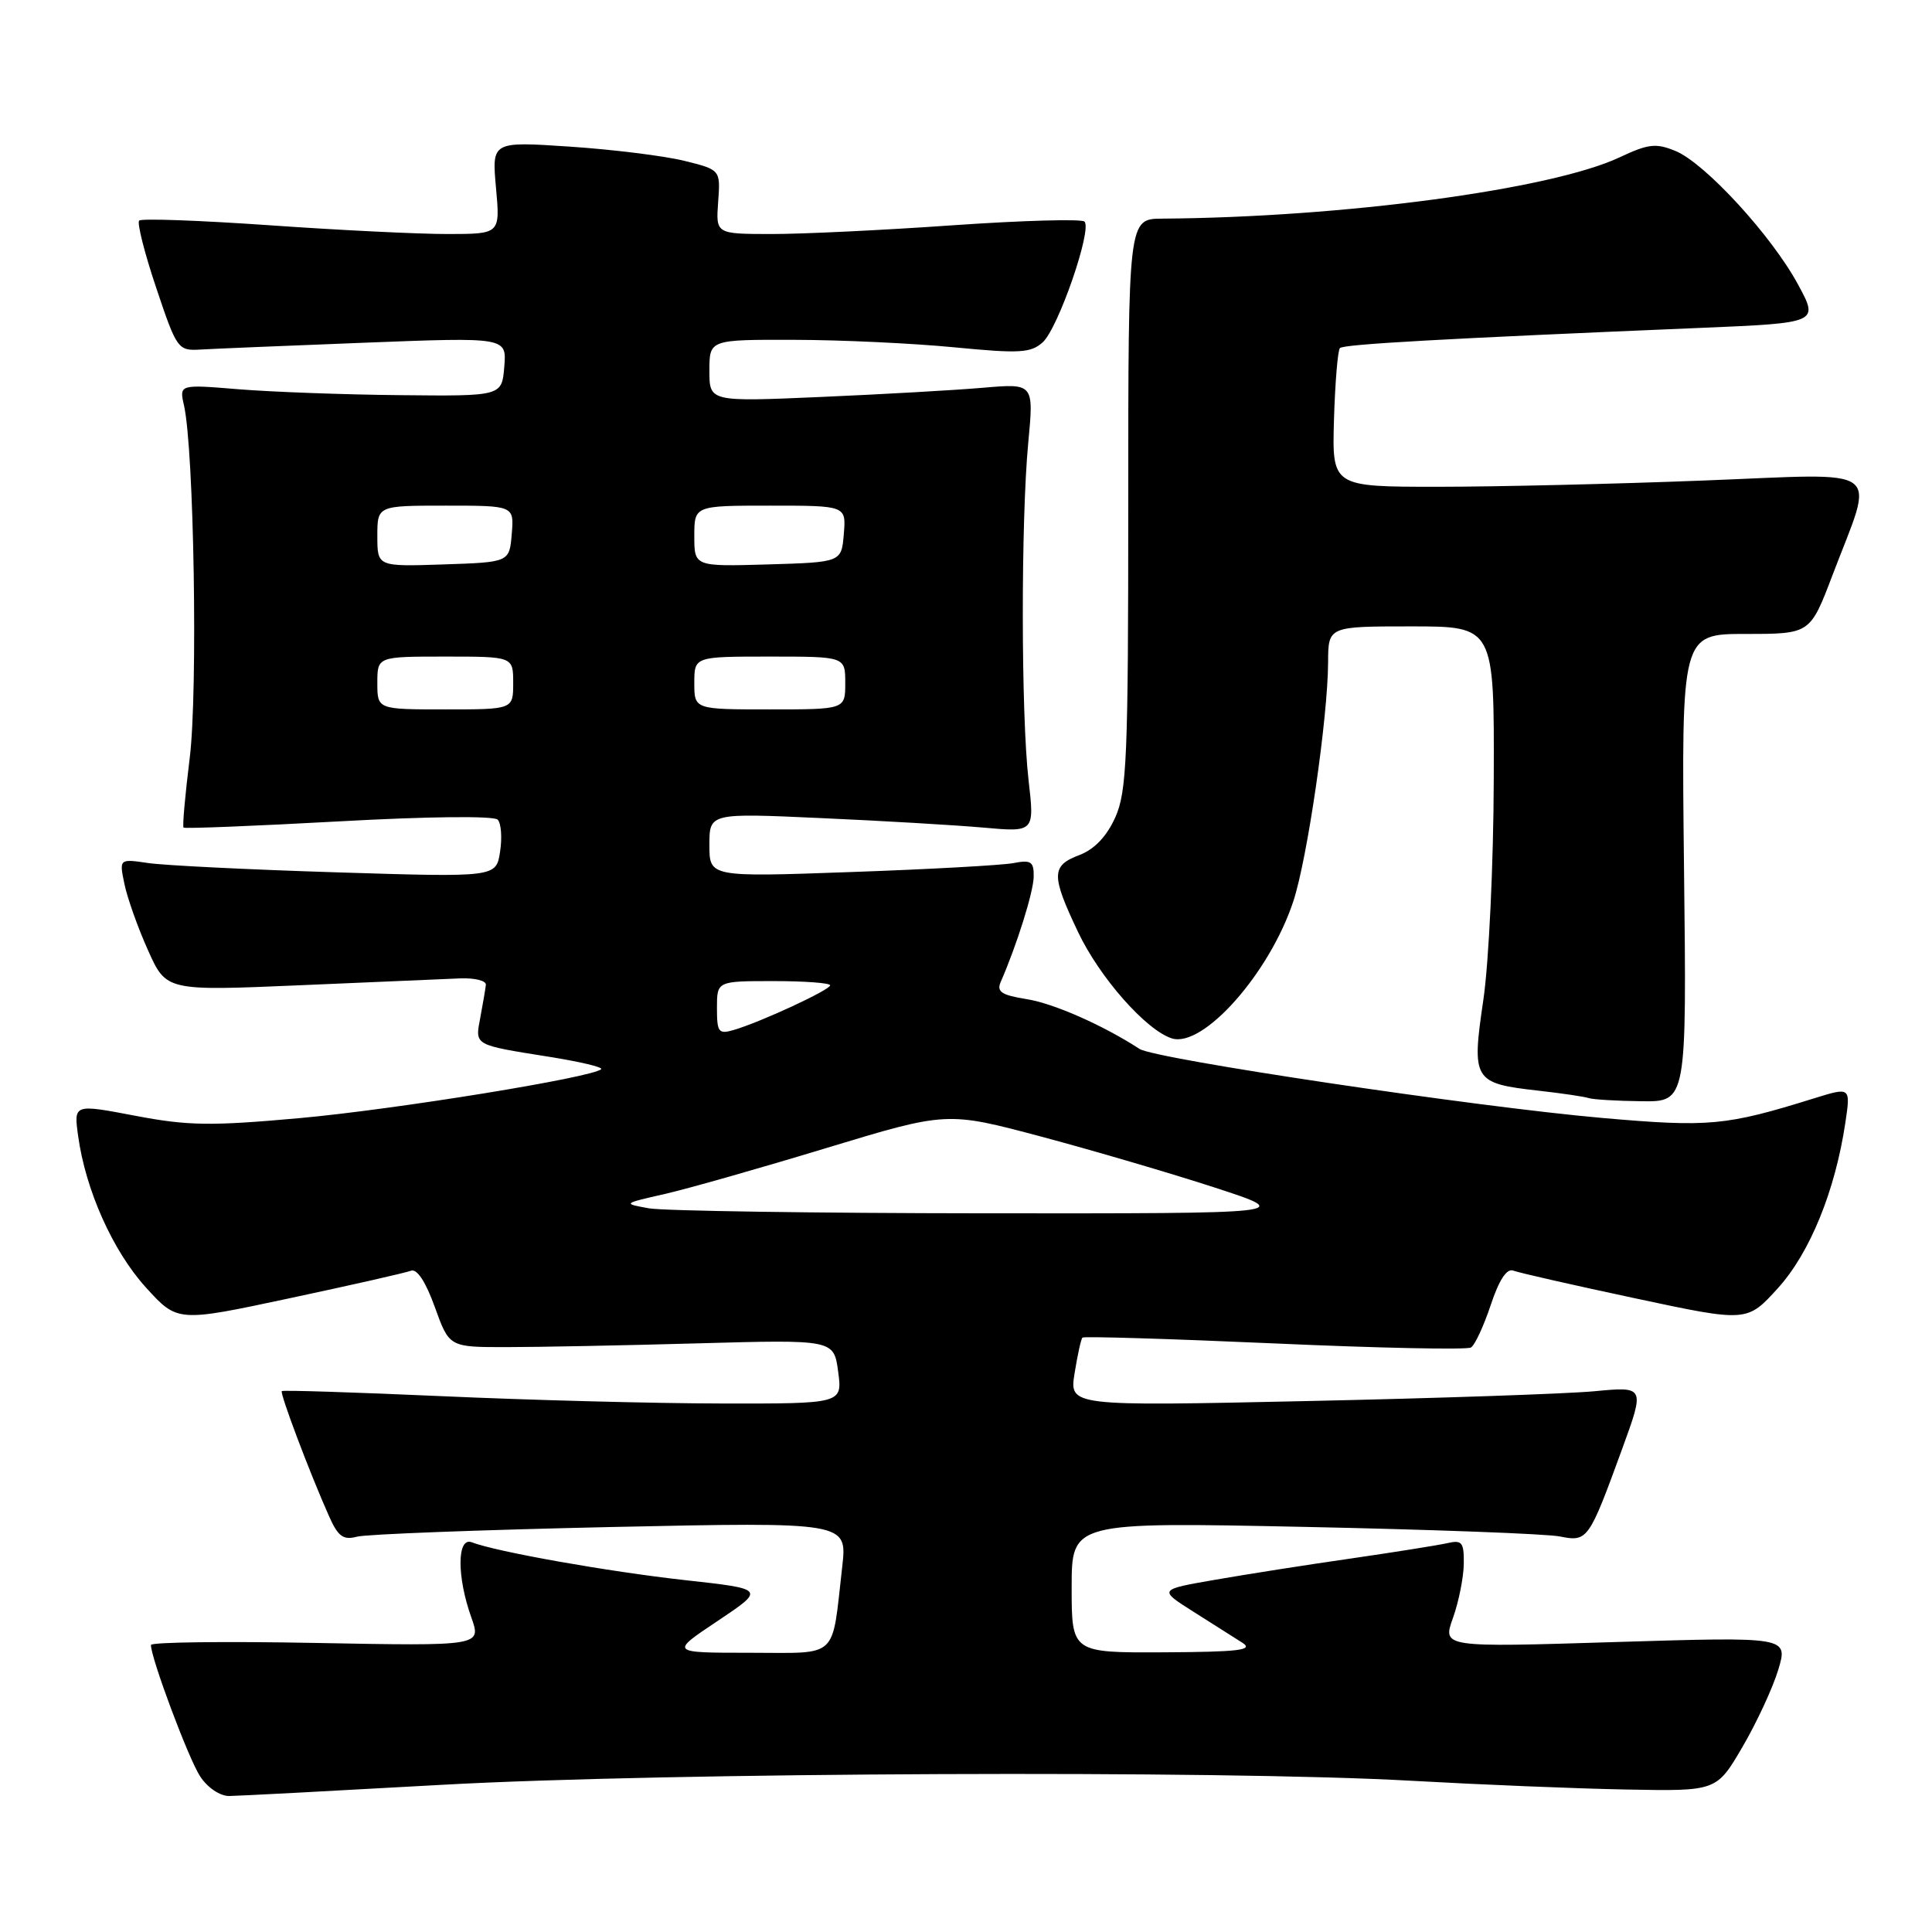 <?xml version="1.0" encoding="UTF-8" standalone="no"?>
<!DOCTYPE svg PUBLIC "-//W3C//DTD SVG 1.1//EN" "http://www.w3.org/Graphics/SVG/1.1/DTD/svg11.dtd" >
<svg xmlns="http://www.w3.org/2000/svg" xmlns:xlink="http://www.w3.org/1999/xlink" version="1.1" viewBox="0 0 256 256">
 <g >
 <path fill="currentColor"
d=" M 58.50 236.50 C 88.08 234.85 161.88 234.54 187.00 235.96 C 196.07 236.47 208.89 237.00 215.48 237.12 C 227.45 237.35 227.45 237.35 230.88 231.49 C 232.77 228.26 234.90 223.66 235.63 221.25 C 236.94 216.88 236.94 216.88 214.04 217.58 C 191.13 218.29 191.13 218.29 192.52 214.40 C 193.29 212.25 193.93 209.03 193.96 207.23 C 193.99 204.35 193.74 204.02 191.75 204.48 C 190.51 204.76 184.78 205.67 179.00 206.51 C 173.22 207.34 165.12 208.61 161.00 209.33 C 153.50 210.63 153.50 210.63 158.15 213.57 C 160.70 215.18 163.63 217.04 164.65 217.69 C 166.14 218.65 164.11 218.89 154.25 218.94 C 142.00 219.00 142.00 219.00 142.00 210.34 C 142.00 201.68 142.00 201.68 172.78 202.32 C 189.71 202.67 204.97 203.24 206.69 203.59 C 210.37 204.32 210.52 204.11 214.94 192.00 C 217.96 183.71 217.96 183.71 211.23 184.35 C 207.53 184.69 190.37 185.28 173.10 185.65 C 141.69 186.33 141.69 186.33 142.39 181.95 C 142.78 179.54 143.24 177.42 143.43 177.24 C 143.62 177.05 155.07 177.40 168.87 178.01 C 182.68 178.63 194.40 178.87 194.91 178.55 C 195.43 178.24 196.60 175.70 197.53 172.92 C 198.63 169.60 199.65 168.04 200.51 168.36 C 201.22 168.64 208.49 170.29 216.65 172.03 C 231.49 175.20 231.49 175.20 235.58 170.69 C 239.83 166.00 243.17 157.79 244.52 148.76 C 245.22 144.03 245.22 144.03 240.36 145.54 C 228.66 149.18 226.49 149.38 212.25 148.13 C 195.42 146.65 153.06 140.33 151.00 138.99 C 146.16 135.85 139.63 132.96 136.03 132.39 C 132.71 131.86 132.03 131.41 132.60 130.11 C 134.73 125.24 136.94 118.20 136.97 116.17 C 137.00 114.16 136.62 113.91 134.25 114.37 C 132.74 114.65 123.06 115.19 112.75 115.55 C 94.00 116.22 94.00 116.22 94.00 111.97 C 94.00 107.73 94.00 107.73 108.75 108.40 C 116.86 108.76 126.56 109.33 130.29 109.66 C 137.08 110.27 137.08 110.27 136.29 103.38 C 135.29 94.69 135.27 68.97 136.25 58.65 C 136.99 50.80 136.99 50.80 130.25 51.38 C 126.54 51.70 116.86 52.25 108.75 52.60 C 94.00 53.24 94.00 53.24 94.00 49.12 C 94.00 45.00 94.00 45.00 105.25 45.03 C 111.44 45.04 120.97 45.49 126.43 46.02 C 135.11 46.86 136.59 46.78 138.17 45.35 C 140.22 43.49 144.74 30.41 143.70 29.36 C 143.32 28.99 135.47 29.21 126.26 29.85 C 117.04 30.50 106.20 31.02 102.17 31.01 C 94.85 31.00 94.85 31.00 95.16 26.75 C 95.47 22.50 95.47 22.50 90.67 21.31 C 88.04 20.66 81.22 19.81 75.52 19.43 C 65.17 18.74 65.17 18.74 65.72 24.87 C 66.28 31.00 66.28 31.00 59.39 31.01 C 55.60 31.02 44.96 30.50 35.74 29.85 C 26.53 29.21 18.74 28.92 18.44 29.23 C 18.14 29.53 19.15 33.54 20.70 38.14 C 23.41 46.24 23.59 46.49 26.50 46.32 C 28.15 46.22 37.97 45.81 48.32 45.41 C 67.14 44.68 67.14 44.68 66.82 48.59 C 66.50 52.50 66.50 52.50 53.00 52.36 C 45.58 52.29 35.96 51.93 31.63 51.58 C 23.75 50.93 23.75 50.93 24.38 53.72 C 25.71 59.59 26.23 91.64 25.14 100.43 C 24.53 105.34 24.16 109.49 24.32 109.66 C 24.49 109.82 33.73 109.45 44.87 108.84 C 56.71 108.18 65.46 108.09 65.95 108.61 C 66.41 109.10 66.55 111.02 66.26 112.87 C 65.74 116.25 65.74 116.25 44.62 115.59 C 33.00 115.23 21.77 114.67 19.65 114.36 C 15.79 113.79 15.79 113.79 16.49 117.14 C 16.87 118.99 18.27 122.93 19.61 125.91 C 22.03 131.31 22.03 131.31 39.77 130.55 C 49.52 130.13 59.08 129.72 61.00 129.64 C 62.92 129.57 64.45 129.95 64.38 130.50 C 64.32 131.05 63.99 132.98 63.65 134.79 C 62.94 138.57 62.67 138.42 72.82 140.04 C 76.84 140.68 79.92 141.41 79.66 141.67 C 78.58 142.76 52.43 147.00 39.77 148.15 C 27.93 149.22 24.92 149.18 17.90 147.84 C 9.77 146.29 9.77 146.29 10.35 150.50 C 11.33 157.67 14.93 165.73 19.31 170.57 C 23.51 175.20 23.51 175.20 38.35 172.03 C 46.51 170.29 53.76 168.65 54.45 168.38 C 55.25 168.07 56.41 169.84 57.62 173.20 C 59.53 178.50 59.53 178.50 67.02 178.50 C 71.13 178.50 82.60 178.28 92.50 178.00 C 110.49 177.50 110.49 177.50 111.06 181.75 C 111.63 186.00 111.63 186.00 95.57 185.97 C 86.73 185.96 70.07 185.52 58.55 185.00 C 47.03 184.49 37.48 184.18 37.34 184.33 C 37.06 184.61 41.03 195.14 43.58 200.86 C 44.79 203.60 45.48 204.10 47.29 203.62 C 48.50 203.29 63.62 202.72 80.89 202.34 C 112.27 201.67 112.27 201.67 111.60 207.59 C 110.17 220.05 111.30 219.00 99.31 219.00 C 88.77 219.00 88.77 219.00 95.10 214.78 C 101.42 210.55 101.42 210.55 90.71 209.37 C 80.56 208.24 65.78 205.62 62.51 204.36 C 60.55 203.61 60.52 208.91 62.45 214.31 C 63.80 218.11 63.80 218.11 41.90 217.70 C 29.86 217.47 20.00 217.59 20.00 217.97 C 20.00 219.72 24.99 233.06 26.52 235.38 C 27.49 236.87 29.15 237.99 30.37 237.98 C 31.54 237.97 44.20 237.30 58.50 236.50 Z  M 223.14 115.00 C 222.79 84.00 222.79 84.00 231.32 84.00 C 239.85 84.00 239.85 84.00 242.80 76.25 C 248.43 61.42 250.20 62.73 225.79 63.67 C 214.08 64.13 198.20 64.50 190.50 64.50 C 176.50 64.50 176.50 64.50 176.76 55.57 C 176.91 50.66 177.26 46.40 177.55 46.12 C 178.06 45.61 191.31 44.87 225.25 43.45 C 241.01 42.79 241.01 42.79 238.25 37.70 C 234.77 31.25 225.94 21.63 222.02 20.01 C 219.43 18.94 218.42 19.05 214.60 20.85 C 205.52 25.11 178.00 28.80 154.00 28.97 C 149.50 29.00 149.50 29.00 149.50 66.75 C 149.50 100.42 149.31 104.91 147.77 108.33 C 146.63 110.85 145.00 112.55 143.02 113.30 C 139.29 114.71 139.26 115.95 142.85 123.50 C 145.70 129.52 151.86 136.50 155.27 137.59 C 159.42 138.90 168.25 128.93 171.38 119.40 C 173.24 113.74 175.95 95.11 175.98 87.75 C 176.00 83.00 176.00 83.00 187.00 83.00 C 198.00 83.00 198.00 83.00 197.93 103.25 C 197.90 114.44 197.28 127.53 196.55 132.50 C 194.98 143.16 195.22 143.55 203.86 144.52 C 206.96 144.87 209.95 145.31 210.50 145.50 C 211.05 145.69 214.20 145.88 217.50 145.92 C 223.50 146.00 223.50 146.00 223.14 115.00 Z  M 86.00 160.11 C 82.50 159.48 82.50 159.48 88.08 158.21 C 91.15 157.51 100.82 154.76 109.56 152.10 C 125.47 147.28 125.47 147.28 137.98 150.61 C 144.87 152.45 155.22 155.49 161.00 157.37 C 171.50 160.80 171.50 160.80 130.50 160.77 C 107.95 160.75 87.92 160.45 86.00 160.11 Z  M 95.00 133.57 C 95.00 130.00 95.00 130.00 102.50 130.00 C 106.62 130.00 110.00 130.25 110.00 130.56 C 110.00 131.16 100.85 135.41 97.25 136.47 C 95.21 137.07 95.00 136.80 95.00 133.57 Z  M 50.00 90.50 C 50.00 87.00 50.00 87.00 59.00 87.00 C 68.00 87.00 68.00 87.00 68.00 90.50 C 68.00 94.00 68.00 94.00 59.00 94.00 C 50.00 94.00 50.00 94.00 50.00 90.50 Z  M 92.00 90.50 C 92.00 87.00 92.00 87.00 102.00 87.00 C 112.00 87.00 112.00 87.00 112.00 90.50 C 112.00 94.00 112.00 94.00 102.00 94.00 C 92.00 94.00 92.00 94.00 92.00 90.50 Z  M 50.00 71.04 C 50.00 67.00 50.00 67.00 59.06 67.00 C 68.12 67.00 68.12 67.00 67.81 70.75 C 67.50 74.50 67.50 74.50 58.75 74.79 C 50.00 75.08 50.00 75.08 50.00 71.04 Z  M 92.00 71.04 C 92.00 67.00 92.00 67.00 102.06 67.00 C 112.12 67.00 112.12 67.00 111.81 70.75 C 111.50 74.50 111.50 74.50 101.75 74.79 C 92.00 75.07 92.00 75.07 92.00 71.04 Z "/>
</g>
</svg>